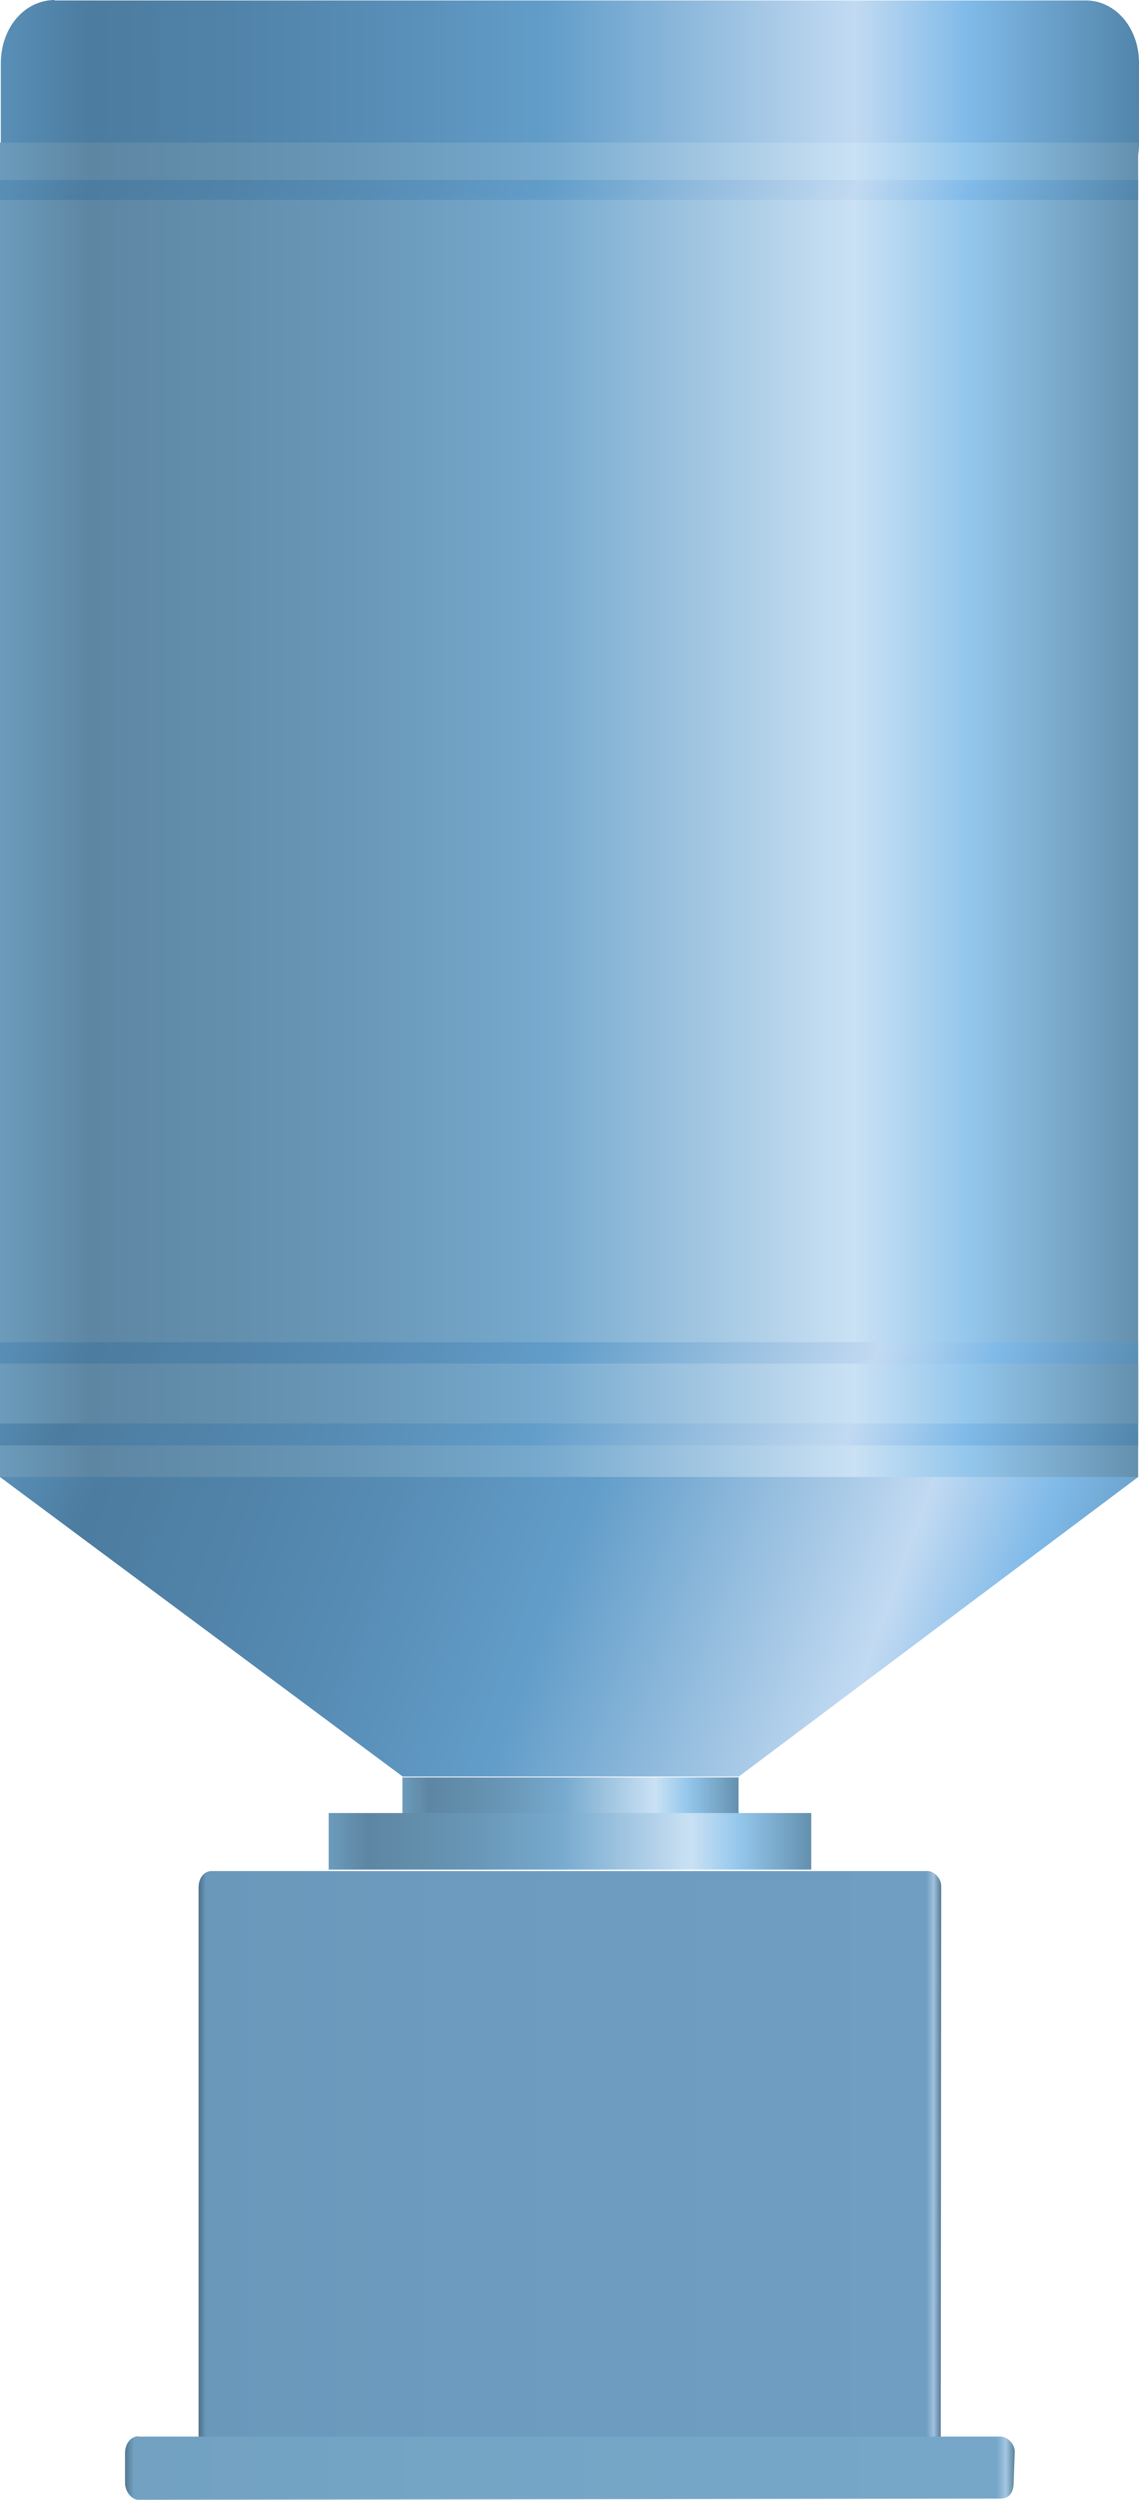 <?xml version="1.0" encoding="utf-8"?>
<!-- Generator: Adobe Illustrator 16.0.0, SVG Export Plug-In . SVG Version: 6.00 Build 0)  -->
<!DOCTYPE svg PUBLIC "-//W3C//DTD SVG 1.1//EN" "http://www.w3.org/Graphics/SVG/1.1/DTD/svg11.dtd">
<svg preserveAspectRatio="none"   version="1.1" id="图层_1" xmlns="http://www.w3.org/2000/svg" xmlns:xlink="http://www.w3.org/1999/xlink" x="0px" y="0px"
	 width="256.687px" height="563.332px" viewBox="155.031 1.766 256.687 563.332"
	 enable-background="new 155.031 1.766 256.687 563.332" xml:space="preserve">
<g id="surface46">
	
		<linearGradient id="SVGID_1_" gradientUnits="userSpaceOnUse" x1="544.237" y1="170.282" x2="202.227" y2="170.282" gradientTransform="matrix(0.75 0 0 -0.75 3.54 152.844)">
		<stop  offset="0" style="stop-color:#5285AA"/>
		<stop  offset="0.15" style="stop-color:#80BAE8"/>
		<stop  offset="0.25" style="stop-color:#C2DAF2"/>
		<stop  offset="0.52" style="stop-color:#629DC9"/>
		<stop  offset="0.69" style="stop-color:#568BB3"/>
		<stop  offset="0.8" style="stop-color:#5183A9"/>
		<stop  offset="0.92" style="stop-color:#4C7C9F"/>
		<stop  offset="1" style="stop-color:#598FB7"/>
	</linearGradient>
	<path fill="url(#SVGID_1_)" d="M167.211,1.867h232.5c6.75,0,12.008,6.238,12.008,14.063l-0.008,18.188
		c0,8.25-5.516,14.383-12.289,14.383l-232.21-0.133c-6.75,0-12-6.227-12-14.051V16.117c0-8.25,5.445-14.352,12.223-14.352
		L167.211,1.867z"/>
	
		<linearGradient id="SVGID_2_" gradientUnits="userSpaceOnUse" x1="544.225" y1="0.804" x2="202.225" y2="0.804" gradientTransform="matrix(0.75 0 0 -0.75 3.362 184.875)">
		<stop  offset="0" style="stop-color:#6490AE"/>
		<stop  offset="0.15" style="stop-color:#94C7EC"/>
		<stop  offset="0.25" style="stop-color:#CAE1F4"/>
		<stop  offset="0.52" style="stop-color:#77AACE"/>
		<stop  offset="0.69" style="stop-color:#6997B7"/>
		<stop  offset="0.8" style="stop-color:#638FAD"/>
		<stop  offset="0.92" style="stop-color:#5D86A3"/>
		<stop  offset="1" style="stop-color:#6C9BBB"/>
	</linearGradient>
	<path fill="url(#SVGID_2_)" d="M155.031,33.898h256.5v300.75h-256.5V33.898z"/>
	
		<linearGradient id="SVGID_3_" gradientUnits="userSpaceOnUse" x1="545.76" y1="115.524" x2="214.842" y2="235.968" gradientTransform="matrix(0.75 0 0 -0.75 3.362 485.589)">
		<stop  offset="0" style="stop-color:#5285AA"/>
		<stop  offset="0.15" style="stop-color:#80BAE8"/>
		<stop  offset="0.25" style="stop-color:#C2DAF2"/>
		<stop  offset="0.52" style="stop-color:#629DC9"/>
		<stop  offset="0.69" style="stop-color:#568BB3"/>
		<stop  offset="0.8" style="stop-color:#5183A9"/>
		<stop  offset="0.92" style="stop-color:#4C7C9F"/>
		<stop  offset="1" style="stop-color:#598FB7"/>
	</linearGradient>
	<path fill="url(#SVGID_3_)" d="M155.031,334.613h256.5l-90,67.5h-75.75L155.031,334.613z"/>
	
		<linearGradient id="SVGID_4_" gradientUnits="userSpaceOnUse" x1="525.187" y1="142.992" x2="221.265" y2="253.61" gradientTransform="matrix(0.75 0 0 -0.75 3.362 193.292)">
		<stop  offset="0" style="stop-color:#5285AA"/>
		<stop  offset="0.15" style="stop-color:#80BAE8"/>
		<stop  offset="0.25" style="stop-color:#C2DAF2"/>
		<stop  offset="0.52" style="stop-color:#629DC9"/>
		<stop  offset="0.69" style="stop-color:#568BB3"/>
		<stop  offset="0.8" style="stop-color:#5183A9"/>
		<stop  offset="0.92" style="stop-color:#4C7C9F"/>
		<stop  offset="1" style="stop-color:#598FB7"/>
	</linearGradient>
	<path fill="url(#SVGID_4_)" d="M155.031,42.316h256.5v4.5h-256.5V42.316z"/>
	
		<linearGradient id="SVGID_5_" gradientUnits="userSpaceOnUse" x1="529.204" y1="129.032" x2="217.248" y2="242.575" gradientTransform="matrix(0.75 0 0 -0.75 3.362 455.219)">
		<stop  offset="0" style="stop-color:#5285AA"/>
		<stop  offset="0.15" style="stop-color:#80BAE8"/>
		<stop  offset="0.25" style="stop-color:#C2DAF2"/>
		<stop  offset="0.52" style="stop-color:#629DC9"/>
		<stop  offset="0.69" style="stop-color:#568BB3"/>
		<stop  offset="0.8" style="stop-color:#5183A9"/>
		<stop  offset="0.92" style="stop-color:#4C7C9F"/>
		<stop  offset="1" style="stop-color:#598FB7"/>
	</linearGradient>
	<path fill="url(#SVGID_5_)" d="M155.031,304.242h256.5v23.25h-256.5V304.242z"/>
	
		<linearGradient id="SVGID_6_" gradientUnits="userSpaceOnUse" x1="544.225" y1="192.305" x2="202.225" y2="192.305" gradientTransform="matrix(0.75 0 0 -0.75 3.362 460.024)">
		<stop  offset="0" style="stop-color:#6490AE"/>
		<stop  offset="0.15" style="stop-color:#94C7EC"/>
		<stop  offset="0.25" style="stop-color:#CAE1F4"/>
		<stop  offset="0.52" style="stop-color:#77AACE"/>
		<stop  offset="0.69" style="stop-color:#6997B7"/>
		<stop  offset="0.8" style="stop-color:#638FAD"/>
		<stop  offset="0.92" style="stop-color:#5D86A3"/>
		<stop  offset="1" style="stop-color:#6C9BBB"/>
	</linearGradient>
	<path fill="url(#SVGID_6_)" d="M155.031,309.046h256.5v13.5h-256.5V309.046z"/>
	
		<linearGradient id="SVGID_7_" gradientUnits="userSpaceOnUse" x1="303.225" y1="195.802" x2="202.226" y2="195.802" gradientTransform="matrix(0.75 0 0 -0.75 94.053 553.288)">
		<stop  offset="0" style="stop-color:#6490AE"/>
		<stop  offset="0.15" style="stop-color:#94C7EC"/>
		<stop  offset="0.25" style="stop-color:#CAE1F4"/>
		<stop  offset="0.52" style="stop-color:#77AACE"/>
		<stop  offset="0.69" style="stop-color:#6997B7"/>
		<stop  offset="0.8" style="stop-color:#638FAD"/>
		<stop  offset="0.92" style="stop-color:#5D86A3"/>
		<stop  offset="1" style="stop-color:#6C9BBB"/>
	</linearGradient>
	<path fill="url(#SVGID_7_)" d="M245.723,402.312h75.75v8.25h-75.75V402.312z"/>
	
		<linearGradient id="SVGID_8_" gradientUnits="userSpaceOnUse" x1="347.225" y1="192.807" x2="202.225" y2="192.807" gradientTransform="matrix(0.75 0 0 -0.75 77.436 561.315)">
		<stop  offset="0" style="stop-color:#6490AE"/>
		<stop  offset="0.15" style="stop-color:#94C7EC"/>
		<stop  offset="0.25" style="stop-color:#CAE1F4"/>
		<stop  offset="0.52" style="stop-color:#77AACE"/>
		<stop  offset="0.69" style="stop-color:#6997B7"/>
		<stop  offset="0.8" style="stop-color:#638FAD"/>
		<stop  offset="0.92" style="stop-color:#5D86A3"/>
		<stop  offset="1" style="stop-color:#6C9BBB"/>
	</linearGradient>
	<path fill="url(#SVGID_8_)" d="M229.105,410.335h108.75v12.75h-108.75V410.335z"/>
	
		<linearGradient id="SVGID_9_" gradientUnits="userSpaceOnUse" x1="425.372" y1="112.805" x2="202.226" y2="112.805" gradientTransform="matrix(0.75 0 0 -0.75 48.115 574.387)">
		<stop  offset="0" style="stop-color:#547995"/>
		<stop  offset="0.01" style="stop-color:#A0C0DD"/>
		<stop  offset="0.02" style="stop-color:#6F9EC2"/>
		<stop  offset="0.64" style="stop-color:#6D9BBF"/>
		<stop  offset="0.99" style="stop-color:#6A98BB"/>
		<stop  offset="1" style="stop-color:#4D708A"/>
	</linearGradient>
	<path fill="url(#SVGID_9_)" d="M202.785,423.41h161.25c1.5,0,3.109,1.539,3.109,3.48l-0.109,125.52c0,1.5-1.262,3.391-2.941,3.391
		l-161.308,0.359c-1.5,0-3-1.93-3-3.867V427.16c0-2.25,1.25-3.75,2.926-3.75H202.785z"/>
	
		<linearGradient id="SVGID_10_" gradientUnits="userSpaceOnUse" x1="469.568" y1="191.849" x2="202.225" y2="191.849" gradientTransform="matrix(0.75 0 0 -0.75 31.541 701.827)">
		<stop  offset="0" style="stop-color:#59809A"/>
		<stop  offset="0.01" style="stop-color:#A5C7E2"/>
		<stop  offset="0.02" style="stop-color:#76A7C9"/>
		<stop  offset="0.64" style="stop-color:#74A5C5"/>
		<stop  offset="0.99" style="stop-color:#72A1C1"/>
		<stop  offset="1" style="stop-color:#53768F"/>
	</linearGradient>
	<path fill="url(#SVGID_10_)" d="M186.211,550.847h194.25c1.5,0,3.258,1.512,3.258,3.449l-0.258,7.051
		c0,2.25-1.184,3.484-2.859,3.484l-194.39,0.266c-1.5,0-3-1.84-3-3.777v-6.723c0-2.25,1.359-3.813,3.035-3.813L186.211,550.847z"/>
</g>
</svg>
